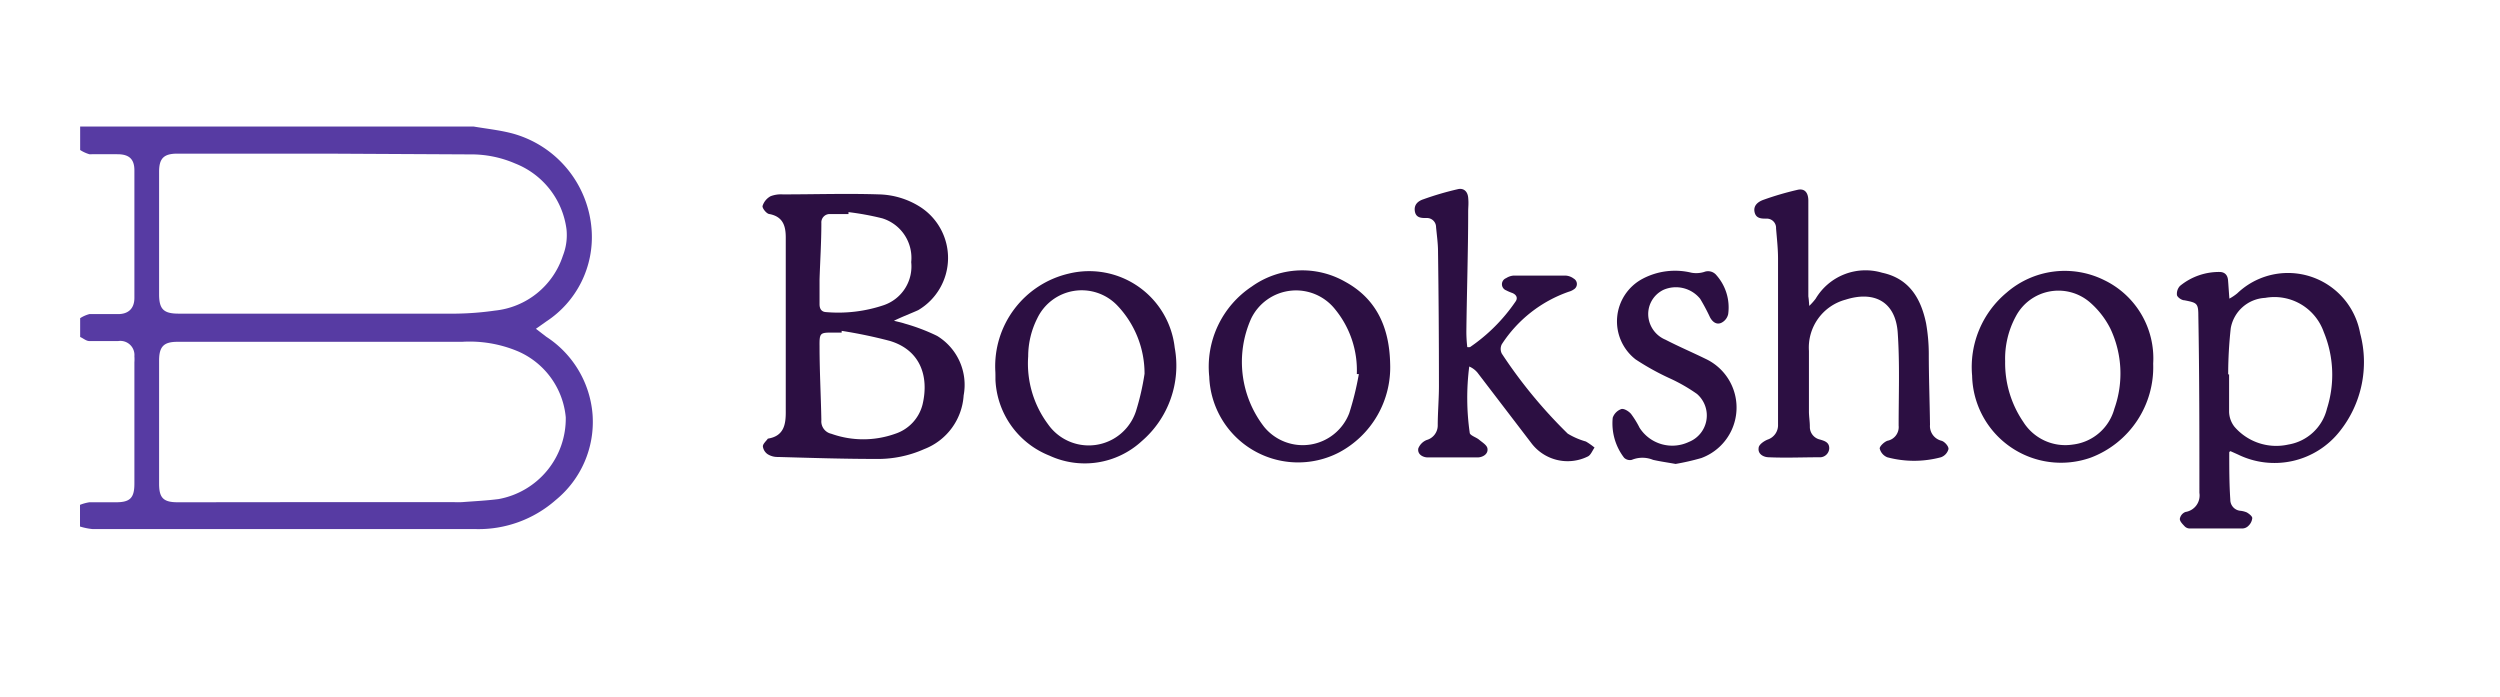 <svg xmlns="http://www.w3.org/2000/svg" id="Layer_1" data-name="Layer 1" viewBox="0 0 165 46"><defs><style>.cls-1{fill:#573ba3;}.cls-2{fill:#2c0f42;}</style></defs><path class="cls-1" d="M31.25,8.35c.82.14,1.66.23,2.46.43a7.11,7.11,0,0,1,5.34,6.44,6.65,6.65,0,0,1-3,6l-.68.48.69.53a6.74,6.74,0,0,1,3.05,5.14A6.66,6.66,0,0,1,36.68,33a7.71,7.71,0,0,1-5.27,1.92H6.12a4.17,4.17,0,0,1-.84-.17V33.32a2.87,2.87,0,0,1,.62-.17c.58,0,1.17,0,1.75,0,.93,0,1.22-.28,1.22-1.23,0-2.66,0-5.32,0-8a2.75,2.75,0,0,0,0-.41.93.93,0,0,0-1.07-1c-.63,0-1.27,0-1.9,0-.21,0-.4-.18-.61-.27V21a2.15,2.15,0,0,1,.61-.27c.63,0,1.27,0,1.9,0s1.07-.33,1.07-1.07q0-4.2,0-8.42c0-.73-.34-1.05-1.08-1.06s-1.26,0-1.89,0a2.37,2.37,0,0,1-.61-.28V8.35ZM21.38,33.14h8.56a5.42,5.42,0,0,0,.57,0c.8-.06,1.6-.1,2.39-.2a5.4,5.4,0,0,0,4.44-5.4,5.27,5.27,0,0,0-3.15-4.35,8.2,8.2,0,0,0-3.7-.63H11.71c-.9,0-1.21.31-1.21,1.24v8.13c0,.94.29,1.22,1.23,1.22Zm.13-23h-9.8c-.9,0-1.21.31-1.21,1.2v8.08c0,1,.31,1.28,1.29,1.28q9.15,0,18.32,0a19.77,19.77,0,0,0,2.55-.2,5.29,5.29,0,0,0,4.49-3.62,3.72,3.72,0,0,0,.24-1.74A5.41,5.41,0,0,0,34,10.79a7.3,7.3,0,0,0-3-.6Z"></path><path class="cls-2" d="M59,21.17c.31.08.52.12.72.19a12.66,12.66,0,0,1,2.13.81,3.78,3.78,0,0,1,1.75,3.93A4.07,4.07,0,0,1,61,29.64a7.5,7.5,0,0,1-3.19.65c-2.16,0-4.31-.07-6.46-.13a1.22,1.22,0,0,1-.68-.18.73.73,0,0,1-.32-.52c0-.17.21-.34.33-.51l0,0c1.07-.17,1.19-.95,1.18-1.82,0-3.82,0-7.63,0-11.45,0-.75-.17-1.37-1.06-1.55-.2,0-.51-.4-.47-.54a1.11,1.11,0,0,1,.53-.64,1.9,1.9,0,0,1,.8-.12c2.12,0,4.24-.07,6.36,0a5.3,5.3,0,0,1,2.67.8,4,4,0,0,1-.09,6.84C60.14,20.68,59.6,20.88,59,21.17Zm-3.45.66,0,.12H55c-.86,0-.92,0-.91.88,0,1.64.09,3.27.12,4.9a.84.84,0,0,0,.66.9,6.27,6.27,0,0,0,4.21,0,2.74,2.74,0,0,0,1.81-1.94c.44-1.87-.16-3.59-2.16-4.19A31.62,31.62,0,0,0,55.51,21.83ZM56,14l0,.13H54.82a.55.55,0,0,0-.61.59c0,1.25-.08,2.49-.12,3.73,0,.55,0,1.09,0,1.63,0,.28.11.51.45.52a9.38,9.38,0,0,0,3.79-.46,2.7,2.7,0,0,0,1.81-2.84,2.73,2.73,0,0,0-1.91-2.89A18.13,18.13,0,0,0,56,14Z"></path><path class="cls-2" d="M147.14,19.71a3.3,3.3,0,0,0,.52-.35A4.84,4.84,0,0,1,155.77,22a7.32,7.32,0,0,1-1.35,6.47A5.48,5.48,0,0,1,147.71,30l-.49-.22c-.05,0-.09.06-.09.08,0,1,0,2.08.07,3.11a.73.73,0,0,0,.65.74,1.5,1.5,0,0,1,.44.11c.15.09.35.24.36.37a.8.8,0,0,1-.25.51.58.58,0,0,1-.41.18c-1.15,0-2.31,0-3.46,0a.47.47,0,0,1-.33-.13c-.14-.15-.34-.34-.33-.51a.59.59,0,0,1,.37-.45,1.1,1.1,0,0,0,.92-1.26c0-3.9,0-7.81-.07-11.71,0-.82-.11-.84-.91-1-.19,0-.46-.19-.5-.34a.76.76,0,0,1,.2-.61,4.06,4.06,0,0,1,2.61-.92c.33,0,.53.19.56.54S147.1,19.22,147.14,19.71Zm-.08,5h.06c0,.82,0,1.64,0,2.45a1.67,1.67,0,0,0,.35,1,3.64,3.64,0,0,0,3.56,1.18,3.15,3.15,0,0,0,2.55-2.37,7.37,7.37,0,0,0-.21-5.05,3.45,3.45,0,0,0-3.87-2.26,2.43,2.43,0,0,0-2.27,2A28.06,28.06,0,0,0,147.06,24.67Z"></path><path class="cls-2" d="M119.41,20.19a4.22,4.22,0,0,0,.42-.47A3.83,3.83,0,0,1,124.22,18c1.79.38,2.56,1.7,2.9,3.33a11.85,11.85,0,0,1,.18,2c0,1.56.06,3.13.08,4.7a1,1,0,0,0,.76,1.06c.21.06.48.37.46.55a.79.79,0,0,1-.5.54,6.85,6.85,0,0,1-3.54,0,.84.84,0,0,1-.5-.58c0-.15.29-.43.51-.51a.92.92,0,0,0,.74-1c0-2,.08-4.09-.06-6.13s-1.54-2.79-3.45-2.18a3.27,3.27,0,0,0-2.41,3.38c0,1.35,0,2.7,0,4,0,.33.06.65.06,1a.85.85,0,0,0,.67.85c.3.09.62.18.61.59a.62.62,0,0,1-.67.58c-1.1,0-2.21.05-3.31,0-.34,0-.74-.2-.68-.61,0-.22.35-.46.6-.56a1,1,0,0,0,.68-1c0-3.64,0-7.29,0-10.94,0-.68-.08-1.36-.13-2a.61.61,0,0,0-.64-.64c-.32,0-.69,0-.78-.44s.25-.68.58-.8a19.94,19.94,0,0,1,2.25-.66c.46-.11.71.16.72.69,0,.73,0,1.46,0,2.19,0,1.38,0,2.77,0,4.15C119.37,19.68,119.39,19.86,119.41,20.19Z"></path><path class="cls-2" d="M96.84,22.91a1,1,0,0,0,.18,0,11.45,11.45,0,0,0,3-3c.17-.23.08-.45-.2-.57a3.12,3.12,0,0,1-.42-.18.43.43,0,0,1,0-.8,1.07,1.07,0,0,1,.48-.17c1.15,0,2.31,0,3.47,0a1,1,0,0,1,.52.2.41.41,0,0,1,0,.71,1,1,0,0,1-.32.15,8.66,8.66,0,0,0-4.43,3.47.68.68,0,0,0,0,.62,32,32,0,0,0,4.35,5.28,4.84,4.84,0,0,0,1.2.52,4.49,4.49,0,0,1,.57.4c-.15.21-.25.5-.45.59a3,3,0,0,1-3.74-.91l-3.54-4.63a1.44,1.44,0,0,0-.54-.4A16.31,16.31,0,0,0,97,28.55c0,.19.42.3.62.47s.51.35.55.57c.07.38-.31.59-.63.6-1.1,0-2.21,0-3.31,0-.31,0-.7-.2-.62-.6a1,1,0,0,1,.55-.55,1,1,0,0,0,.73-.92c0-.94.09-1.88.08-2.81q0-4.35-.06-8.7c0-.54-.08-1.08-.13-1.63a.6.6,0,0,0-.64-.59c-.32,0-.69,0-.76-.45s.23-.68.57-.79a19.94,19.94,0,0,1,2.25-.66c.39-.1.66.13.7.55s0,.61,0,.92c0,2.64-.09,5.28-.12,7.92A9.06,9.06,0,0,0,96.84,22.91Z"></path><path class="cls-2" d="M65.69,24.48a6.28,6.28,0,0,1,4.84-6.42,5.68,5.68,0,0,1,7,4.88,6.57,6.57,0,0,1-2.18,6.18,5.55,5.55,0,0,1-6.09.95,5.65,5.65,0,0,1-3.56-5C65.7,24.85,65.7,24.59,65.69,24.48Zm9.85.19a6.51,6.51,0,0,0-1.82-4.53,3.25,3.25,0,0,0-5.26.87,5.59,5.59,0,0,0-.6,2.51A6.71,6.71,0,0,0,69.17,28a3.28,3.28,0,0,0,5.8-.85A16.6,16.6,0,0,0,75.54,24.67Z"></path><path class="cls-2" d="M142.11,24A6.38,6.38,0,0,1,138,30.2a5.87,5.87,0,0,1-7.84-5.4,6.39,6.39,0,0,1,2.28-5.49,5.85,5.85,0,0,1,6.44-.82A5.73,5.73,0,0,1,142.11,24Zm-9.77-.15a6.89,6.89,0,0,0,1.2,4,3.27,3.27,0,0,0,3.27,1.49,3.23,3.23,0,0,0,2.74-2.37,6.93,6.93,0,0,0-.26-5.27,5.66,5.66,0,0,0-1.36-1.75,3.18,3.18,0,0,0-4.88.92A5.86,5.86,0,0,0,132.34,23.85Z"></path><path class="cls-2" d="M91.75,24a6.36,6.36,0,0,1-3.37,5.86,5.87,5.87,0,0,1-8.57-5,6.35,6.35,0,0,1,2.81-5.95,5.72,5.72,0,0,1,6.17-.31C90.89,19.75,91.7,21.67,91.75,24Zm-2.07.69-.13,0a6.35,6.35,0,0,0-1.42-4.26,3.29,3.29,0,0,0-5.56.61,7,7,0,0,0,.86,7.13,3.29,3.29,0,0,0,5.62-.9A19.38,19.38,0,0,0,89.68,24.71Z"></path><path class="cls-2" d="M110.59,30.62c-.56-.1-1-.16-1.49-.27a1.84,1.84,0,0,0-1.4,0,.55.55,0,0,1-.51-.14,3.72,3.72,0,0,1-.75-2.64A.93.93,0,0,1,107,27c.17-.06.5.14.65.32a6,6,0,0,1,.56.91,2.56,2.56,0,0,0,3.25.94A1.88,1.88,0,0,0,112,26a11.12,11.12,0,0,0-1.73-1,16.77,16.77,0,0,1-2.32-1.28,3.18,3.18,0,0,1,.46-5.32,4.58,4.58,0,0,1,3.23-.4,1.79,1.79,0,0,0,.83-.05.71.71,0,0,1,.82.22,3.21,3.21,0,0,1,.77,2.56.84.84,0,0,1-.46.58c-.32.14-.58-.07-.74-.37a12.9,12.9,0,0,0-.65-1.22,2.06,2.06,0,0,0-2.4-.6,1.77,1.77,0,0,0-1,1.92,1.85,1.85,0,0,0,1.11,1.38c.87.45,1.76.83,2.64,1.26a3.55,3.55,0,0,1-.27,6.55A15.64,15.64,0,0,1,110.59,30.62Z"></path></svg>